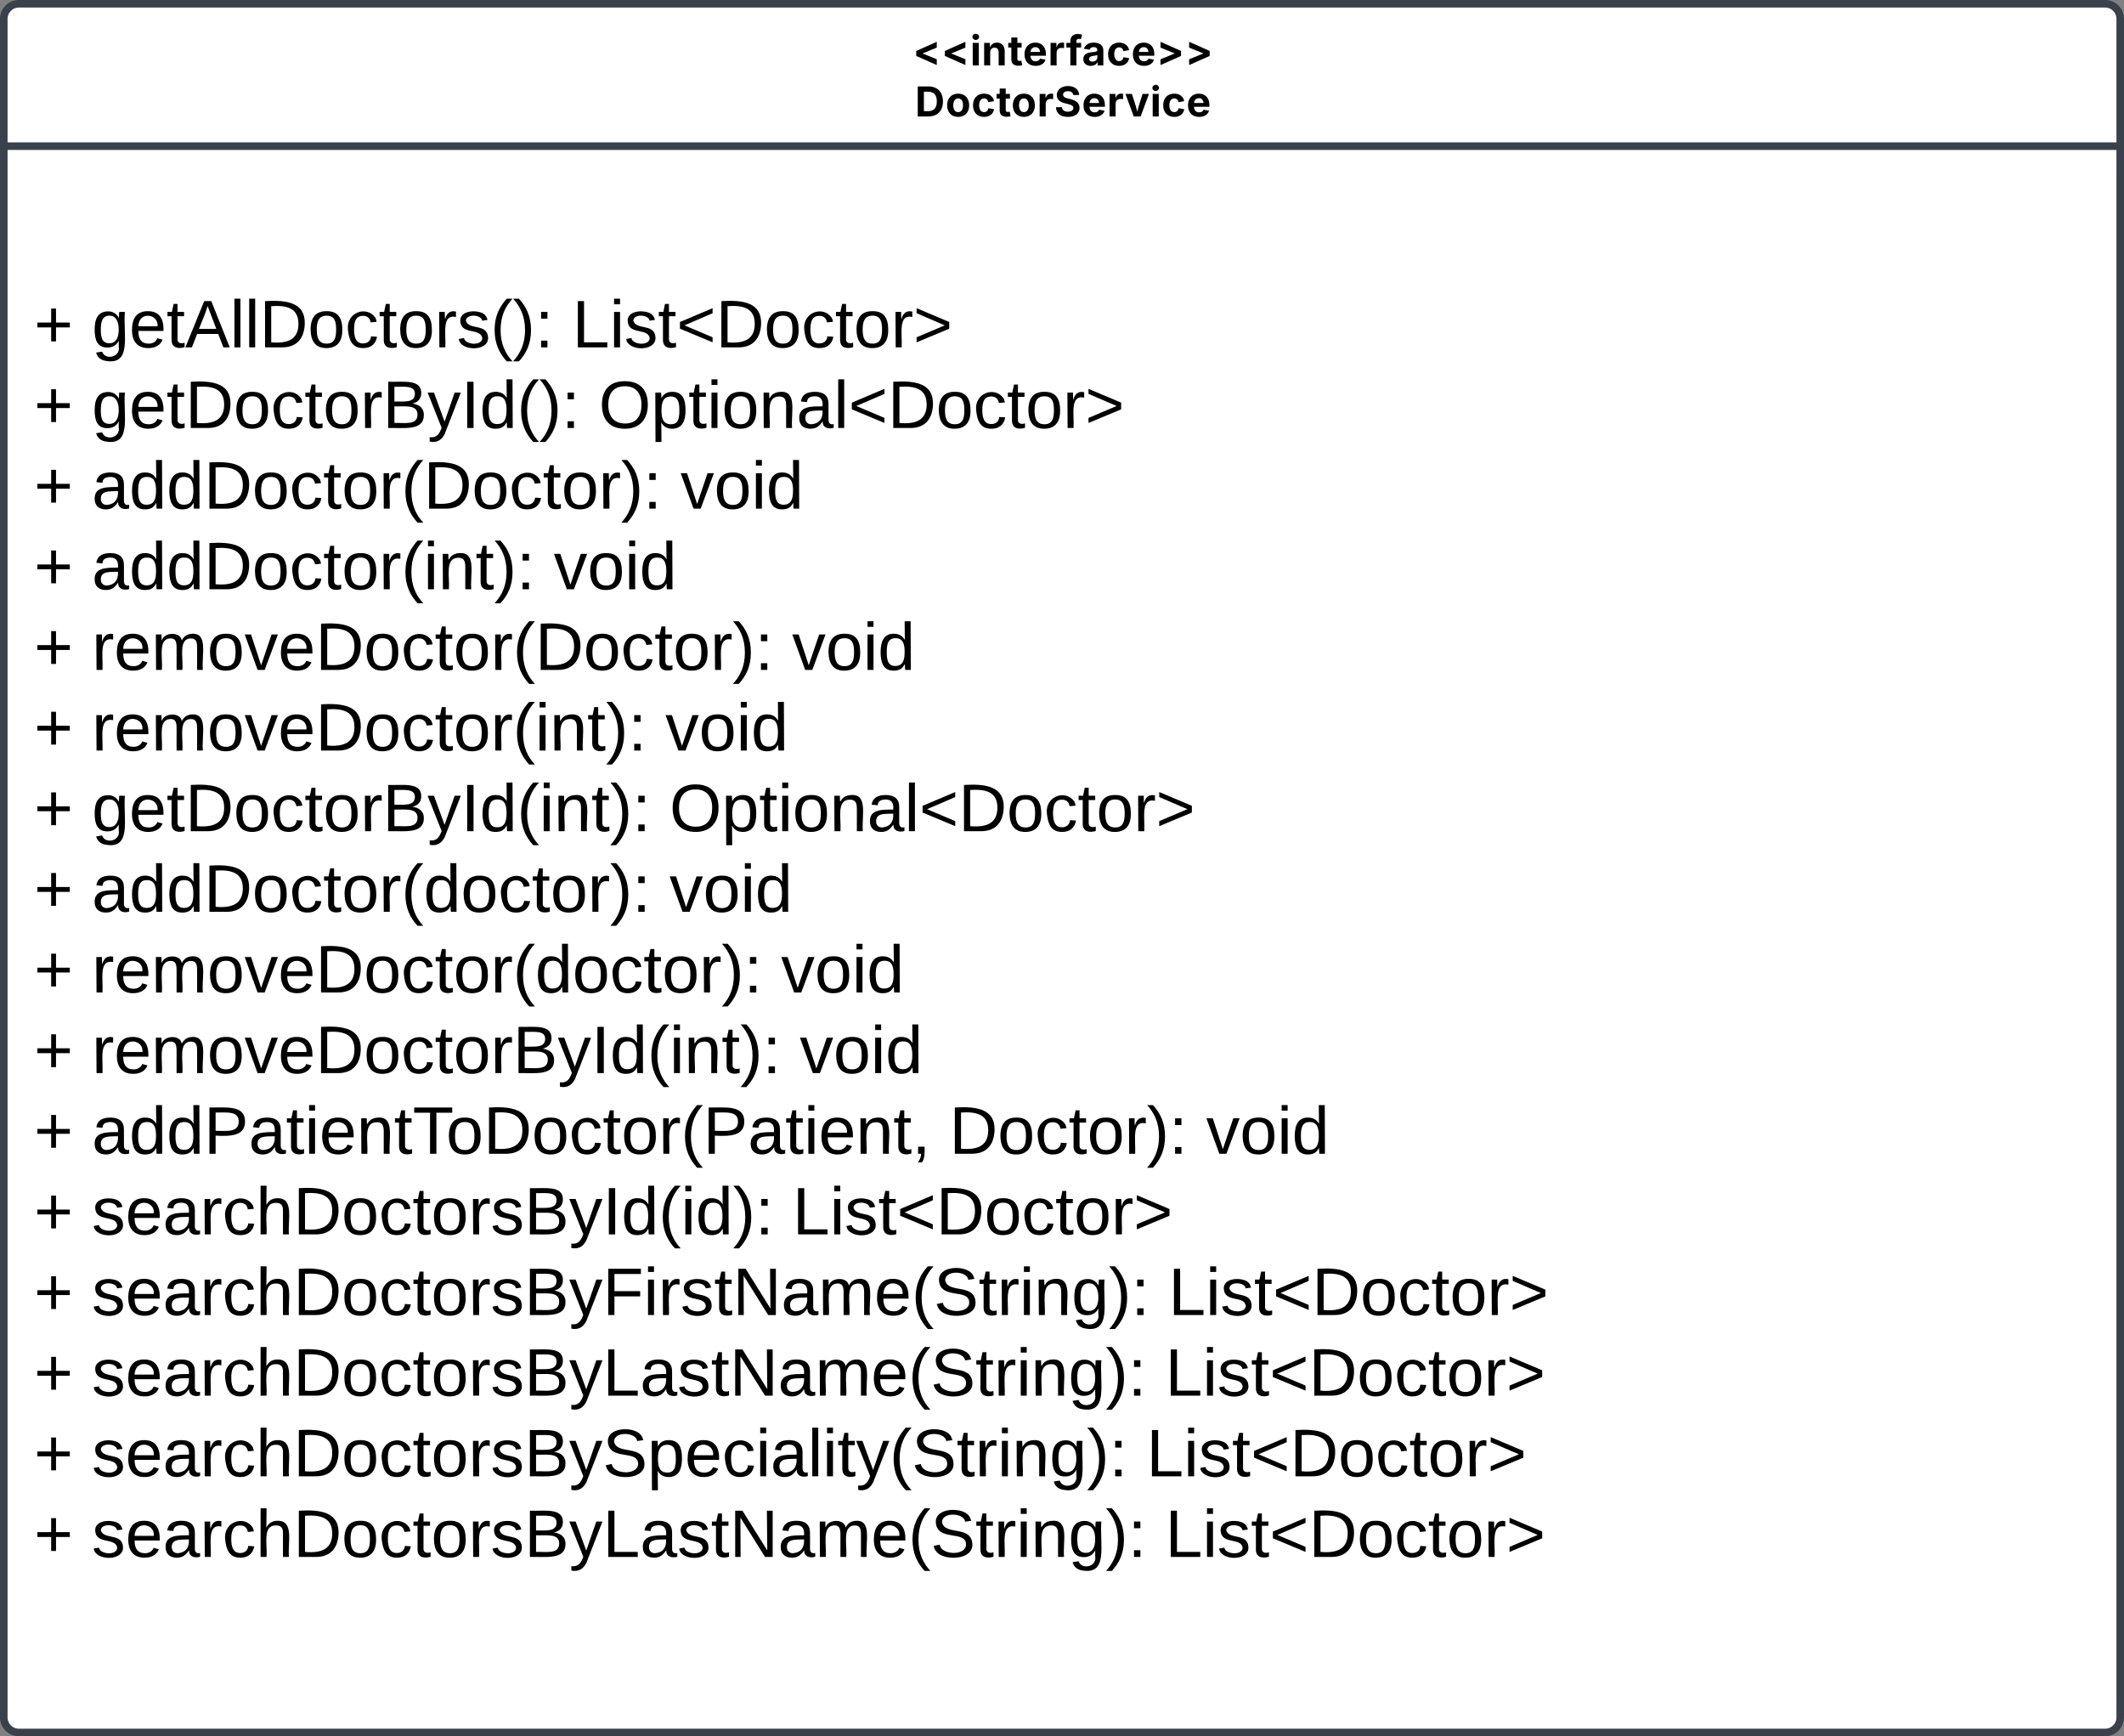 <svg xmlns="http://www.w3.org/2000/svg" xmlns:xlink="http://www.w3.org/1999/xlink" xmlns:lucid="lucid" width="843" height="689"><rect width="100%" height="100%" fill="#808080" stroke="none"/><g transform="translate(-5678.5 1041.5)" lucid:page-tab-id="0_0"><path d="M5680-1034a6 6 0 0 1 6-6h828a6 6 0 0 1 6 6v674a6 6 0 0 1-6 6h-828a6 6 0 0 1-6-6z" stroke="#3a414a" stroke-width="3" fill="#fff"/><path d="M5680-983.5h840" stroke="#3a414a" stroke-width="3" fill="none"/><use xlink:href="#a" transform="matrix(1,0,0,1,5688,-1032) translate(352.819 16.462)"/><use xlink:href="#b" transform="matrix(1,0,0,1,5688,-1032) translate(353.669 36.717)"/><use xlink:href="#c" transform="matrix(1,0,0,1,5692,-975.491) translate(0 71.833)"/><use xlink:href="#d" transform="matrix(1,0,0,1,5692,-975.491) translate(22.963 71.833)"/><use xlink:href="#e" transform="matrix(1,0,0,1,5692,-975.491) translate(213.63 71.833)"/><use xlink:href="#c" transform="matrix(1,0,0,1,5692,-975.491) translate(0 103.833)"/><use xlink:href="#f" transform="matrix(1,0,0,1,5692,-975.491) translate(22.963 103.833)"/><use xlink:href="#g" transform="matrix(1,0,0,1,5692,-975.491) translate(224.148 103.833)"/><use xlink:href="#c" transform="matrix(1,0,0,1,5692,-975.491) translate(0 135.833)"/><use xlink:href="#h" transform="matrix(1,0,0,1,5692,-975.491) translate(22.963 135.833)"/><use xlink:href="#i" transform="matrix(1,0,0,1,5692,-975.491) translate(256.593 135.833)"/><use xlink:href="#c" transform="matrix(1,0,0,1,5692,-975.491) translate(0 167.833)"/><use xlink:href="#j" transform="matrix(1,0,0,1,5692,-975.491) translate(22.963 167.833)"/><use xlink:href="#i" transform="matrix(1,0,0,1,5692,-975.491) translate(206.296 167.833)"/><use xlink:href="#c" transform="matrix(1,0,0,1,5692,-975.491) translate(0 199.833)"/><use xlink:href="#k" transform="matrix(1,0,0,1,5692,-975.491) translate(22.963 199.833)"/><use xlink:href="#i" transform="matrix(1,0,0,1,5692,-975.491) translate(300.889 199.833)"/><use xlink:href="#c" transform="matrix(1,0,0,1,5692,-975.491) translate(0 231.833)"/><use xlink:href="#l" transform="matrix(1,0,0,1,5692,-975.491) translate(22.963 231.833)"/><use xlink:href="#i" transform="matrix(1,0,0,1,5692,-975.491) translate(250.593 231.833)"/><use xlink:href="#c" transform="matrix(1,0,0,1,5692,-975.491) translate(0 263.833)"/><use xlink:href="#m" transform="matrix(1,0,0,1,5692,-975.491) translate(22.963 263.833)"/><use xlink:href="#g" transform="matrix(1,0,0,1,5692,-975.491) translate(252.222 263.833)"/><use xlink:href="#c" transform="matrix(1,0,0,1,5692,-975.491) translate(0 295.833)"/><use xlink:href="#n" transform="matrix(1,0,0,1,5692,-975.491) translate(22.963 295.833)"/><use xlink:href="#i" transform="matrix(1,0,0,1,5692,-975.491) translate(252.222 295.833)"/><use xlink:href="#c" transform="matrix(1,0,0,1,5692,-975.491) translate(0 327.833)"/><use xlink:href="#o" transform="matrix(1,0,0,1,5692,-975.491) translate(22.963 327.833)"/><use xlink:href="#i" transform="matrix(1,0,0,1,5692,-975.491) translate(296.519 327.833)"/><use xlink:href="#c" transform="matrix(1,0,0,1,5692,-975.491) translate(0 359.833)"/><use xlink:href="#p" transform="matrix(1,0,0,1,5692,-975.491) translate(22.963 359.833)"/><use xlink:href="#i" transform="matrix(1,0,0,1,5692,-975.491) translate(303.926 359.833)"/><use xlink:href="#c" transform="matrix(1,0,0,1,5692,-975.491) translate(0 391.833)"/><use xlink:href="#q" transform="matrix(1,0,0,1,5692,-975.491) translate(22.963 391.833)"/><use xlink:href="#r" transform="matrix(1,0,0,1,5692,-975.491) translate(363.259 391.833)"/><use xlink:href="#i" transform="matrix(1,0,0,1,5692,-975.491) translate(465.259 391.833)"/><use xlink:href="#c" transform="matrix(1,0,0,1,5692,-975.491) translate(0 423.833)"/><use xlink:href="#s" transform="matrix(1,0,0,1,5692,-975.491) translate(22.963 423.833)"/><use xlink:href="#e" transform="matrix(1,0,0,1,5692,-975.491) translate(301.037 423.833)"/><use xlink:href="#c" transform="matrix(1,0,0,1,5692,-975.491) translate(0 455.833)"/><use xlink:href="#t" transform="matrix(1,0,0,1,5692,-975.491) translate(22.963 455.833)"/><use xlink:href="#e" transform="matrix(1,0,0,1,5692,-975.491) translate(450.222 455.833)"/><use xlink:href="#c" transform="matrix(1,0,0,1,5692,-975.491) translate(0 487.833)"/><use xlink:href="#u" transform="matrix(1,0,0,1,5692,-975.491) translate(22.963 487.833)"/><use xlink:href="#e" transform="matrix(1,0,0,1,5692,-975.491) translate(448.963 487.833)"/><use xlink:href="#c" transform="matrix(1,0,0,1,5692,-975.491) translate(0 519.833)"/><use xlink:href="#v" transform="matrix(1,0,0,1,5692,-975.491) translate(22.963 519.833)"/><use xlink:href="#e" transform="matrix(1,0,0,1,5692,-975.491) translate(441.481 519.833)"/><use xlink:href="#c" transform="matrix(1,0,0,1,5692,-975.491) translate(0 551.833)"/><use xlink:href="#u" transform="matrix(1,0,0,1,5692,-975.491) translate(22.963 551.833)"/><use xlink:href="#w" transform="matrix(1,0,0,1,5692,-975.491) translate(448.963 551.833)"/><defs><path d="M166-471v-247l1019-454v289L492-601v13l693 282v287" id="x"/><path d="M128 0v-1118h300V0H128zm150-1264c-91 0-165-68-165-154 0-85 74-154 165-154 90 0 165 69 165 154 0 86-75 154-165 154" id="y"/><path d="M428-647V0H128v-1118h283l4 231c63-156 176-245 348-245 232 0 384 159 384 421V0H847v-659c0-139-76-222-202-222-128 0-217 86-217 234" id="z"/><path d="M683-1118v229H474v562c0 71 29 104 102 104 23 0 73-7 95-13l43 225C647 9 580 16 520 16 296 16 174-96 174-301v-588H20v-229h154v-266h300v266h209" id="A"/><path d="M633 22C291 22 81-200 81-553c0-345 210-579 537-579 292 0 525 185 525 567v84H378c7 183 109 277 260 277 105 0 184-46 216-132l272 51C1071-99 893 22 633 22zM380-669h474c-15-146-94-237-233-237-143 0-229 99-241 237" id="B"/><path d="M128 0v-1118h290v195h12c54-169 184-238 367-200v268c-27-8-86-15-130-15-138 0-239 95-239 234V0H128" id="C"/><path d="M750-1118v229H516V0H217v-889H20v-229h197v-86c0-238 156-356 363-356 94 0 178 20 215 31l-54 226c-25-7-61-15-100-15-123-3-131 84-125 200h234" id="D"/><path d="M440 22C227 22 68-92 68-313c0-250 202-322 422-343 195-21 271-24 271-105 0-95-63-149-175-149-116 0-187 57-211 129l-275-46c57-194 237-305 487-305 240 0 474 108 474 379V0H777v-155h-10C713-51 605 22 440 22zm85-211c140 0 238-93 238-211v-121c-37 26-156 42-222 51-111 16-185 59-185 149 0 87 70 132 169 132" id="E"/><path d="M628 22C291 22 81-210 81-554c0-346 210-578 547-578 265 0 455 142 497 372l-279 52c-25-116-99-188-215-188-160 0-244 139-244 341 0 200 84 341 244 341 116 0 193-74 217-195l279 51C1085-123 896 22 628 22" id="F"/><path d="M1224-471L205-19v-287l694-281v-14L205-883v-289l1019 454v247" id="G"/><g id="a"><use transform="matrix(0.008,0,0,0.008,0,0)" xlink:href="#x"/><use transform="matrix(0.008,0,0,0.008,11.362,0)" xlink:href="#x"/><use transform="matrix(0.008,0,0,0.008,22.723,0)" xlink:href="#y"/><use transform="matrix(0.008,0,0,0.008,27.26,0)" xlink:href="#z"/><use transform="matrix(0.008,0,0,0.008,37.681,0)" xlink:href="#A"/><use transform="matrix(0.008,0,0,0.008,43.648,0)" xlink:href="#B"/><use transform="matrix(0.008,0,0,0.008,53.62,0)" xlink:href="#C"/><use transform="matrix(0.008,0,0,0.008,60.764,0)" xlink:href="#D"/><use transform="matrix(0.008,0,0,0.008,67.099,0)" xlink:href="#E"/><use transform="matrix(0.008,0,0,0.008,76.818,0)" xlink:href="#F"/><use transform="matrix(0.008,0,0,0.008,86.667,0)" xlink:href="#B"/><use transform="matrix(0.008,0,0,0.008,96.639,0)" xlink:href="#G"/><use transform="matrix(0.008,0,0,0.008,108.001,0)" xlink:href="#G"/></g><path d="M659 0H135v-1490h529c448 0 721 280 721 744 0 466-273 746-726 746zM440-263h204c287 0 437-148 437-483 0-333-150-481-435-481H440v964" id="H"/><path d="M628 22C291 22 81-210 81-554c0-346 210-578 547-578 336 0 547 232 547 578 0 344-211 576-547 576zm0-236c160 0 242-146 242-341 0-197-82-341-242-341S387-753 387-555c0 195 81 341 241 341" id="I"/><path d="M681 22C323 22 94-145 85-462h297c10 151 131 226 296 226 163 0 271-77 271-190 0-102-95-149-257-189l-164-41c-252-61-403-188-403-405 0-269 236-449 560-449 330 0 546 183 551 445H941c-11-119-106-188-259-188-156 0-244 72-244 172-3 156 226 185 373 221 250 61 445 186 445 436 0 271-213 446-575 446" id="J"/><path d="M443 0L31-1118h319c90 293 199 572 268 885 66-313 175-593 264-885h315L784 0H443" id="K"/><g id="b"><use transform="matrix(0.008,0,0,0.008,0,0)" xlink:href="#H"/><use transform="matrix(0.008,0,0,0.008,12.089,0)" xlink:href="#I"/><use transform="matrix(0.008,0,0,0.008,22.355,0)" xlink:href="#F"/><use transform="matrix(0.008,0,0,0.008,32.205,0)" xlink:href="#A"/><use transform="matrix(0.008,0,0,0.008,38.172,0)" xlink:href="#I"/><use transform="matrix(0.008,0,0,0.008,48.438,0)" xlink:href="#C"/><use transform="matrix(0.008,0,0,0.008,55.255,0)" xlink:href="#J"/><use transform="matrix(0.008,0,0,0.008,66.216,0)" xlink:href="#B"/><use transform="matrix(0.008,0,0,0.008,76.188,0)" xlink:href="#C"/><use transform="matrix(0.008,0,0,0.008,83.267,0)" xlink:href="#K"/><use transform="matrix(0.008,0,0,0.008,93.304,0)" xlink:href="#y"/><use transform="matrix(0.008,0,0,0.008,97.841,0)" xlink:href="#F"/><use transform="matrix(0.008,0,0,0.008,107.69,0)" xlink:href="#B"/></g><path d="M118-107v75H92v-75H18v-26h74v-75h26v75h74v26h-74" id="L"/><use transform="matrix(0.074,0,0,0.074,0,0)" xlink:href="#L" id="c"/><path d="M177-190C167-65 218 103 67 71c-23-6-38-20-44-43l32-5c15 47 100 32 89-28v-30C133-14 115 1 83 1 29 1 15-40 15-95c0-56 16-97 71-98 29-1 48 16 59 35 1-10 0-23 2-32h30zM94-22c36 0 50-32 50-73 0-42-14-75-50-75-39 0-46 34-46 75s6 73 46 73" id="M"/><path d="M100-194c63 0 86 42 84 106H49c0 40 14 67 53 68 26 1 43-12 49-29l28 8c-11 28-37 45-77 45C44 4 14-33 15-96c1-61 26-98 85-98zm52 81c6-60-76-77-97-28-3 7-6 17-6 28h103" id="N"/><path d="M59-47c-2 24 18 29 38 22v24C64 9 27 4 27-40v-127H5v-23h24l9-43h21v43h35v23H59v120" id="O"/><path d="M205 0l-28-72H64L36 0H1l101-248h38L239 0h-34zm-38-99l-47-123c-12 45-31 82-46 123h93" id="P"/><path d="M24 0v-261h32V0H24" id="Q"/><path d="M30-248c118-7 216 8 213 122C240-48 200 0 122 0H30v-248zM63-27c89 8 146-16 146-99s-60-101-146-95v194" id="R"/><path d="M100-194c62-1 85 37 85 99 1 63-27 99-86 99S16-35 15-95c0-66 28-99 85-99zM99-20c44 1 53-31 53-75 0-43-8-75-51-75s-53 32-53 75 10 74 51 75" id="S"/><path d="M96-169c-40 0-48 33-48 73s9 75 48 75c24 0 41-14 43-38l32 2c-6 37-31 61-74 61-59 0-76-41-82-99-10-93 101-131 147-64 4 7 5 14 7 22l-32 3c-4-21-16-35-41-35" id="T"/><path d="M114-163C36-179 61-72 57 0H25l-1-190h30c1 12-1 29 2 39 6-27 23-49 58-41v29" id="U"/><path d="M135-143c-3-34-86-38-87 0 15 53 115 12 119 90S17 21 10-45l28-5c4 36 97 45 98 0-10-56-113-15-118-90-4-57 82-63 122-42 12 7 21 19 24 35" id="V"/><path d="M87 75C49 33 22-17 22-94c0-76 28-126 65-167h31c-38 41-64 92-64 168S80 34 118 75H87" id="W"/><path d="M33-261c38 41 65 92 65 168S71 34 33 75H2C39 34 66-17 66-93S39-220 2-261h31" id="X"/><path d="M33-154v-36h34v36H33zM33 0v-36h34V0H33" id="Y"/><g id="d"><use transform="matrix(0.074,0,0,0.074,0,0)" xlink:href="#M"/><use transform="matrix(0.074,0,0,0.074,14.815,0)" xlink:href="#N"/><use transform="matrix(0.074,0,0,0.074,29.63,0)" xlink:href="#O"/><use transform="matrix(0.074,0,0,0.074,37.037,0)" xlink:href="#P"/><use transform="matrix(0.074,0,0,0.074,54.815,0)" xlink:href="#Q"/><use transform="matrix(0.074,0,0,0.074,60.667,0)" xlink:href="#Q"/><use transform="matrix(0.074,0,0,0.074,66.519,0)" xlink:href="#R"/><use transform="matrix(0.074,0,0,0.074,85.704,0)" xlink:href="#S"/><use transform="matrix(0.074,0,0,0.074,100.519,0)" xlink:href="#T"/><use transform="matrix(0.074,0,0,0.074,113.852,0)" xlink:href="#O"/><use transform="matrix(0.074,0,0,0.074,121.259,0)" xlink:href="#S"/><use transform="matrix(0.074,0,0,0.074,136.074,0)" xlink:href="#U"/><use transform="matrix(0.074,0,0,0.074,144.889,0)" xlink:href="#V"/><use transform="matrix(0.074,0,0,0.074,158.222,0)" xlink:href="#W"/><use transform="matrix(0.074,0,0,0.074,167.037,0)" xlink:href="#X"/><use transform="matrix(0.074,0,0,0.074,175.852,0)" xlink:href="#Y"/></g><path d="M30 0v-248h33v221h125V0H30" id="Z"/><path d="M24-231v-30h32v30H24zM24 0v-190h32V0H24" id="aa"/><path d="M18-100v-36l175-74v27L42-118l151 64v27" id="ab"/><path d="M18-27v-27l151-64-151-65v-27l175 74v36" id="ac"/><g id="e"><use transform="matrix(0.074,0,0,0.074,0,0)" xlink:href="#Z"/><use transform="matrix(0.074,0,0,0.074,14.815,0)" xlink:href="#aa"/><use transform="matrix(0.074,0,0,0.074,20.667,0)" xlink:href="#V"/><use transform="matrix(0.074,0,0,0.074,34,0)" xlink:href="#O"/><use transform="matrix(0.074,0,0,0.074,41.407,0)" xlink:href="#ab"/><use transform="matrix(0.074,0,0,0.074,56.963,0)" xlink:href="#R"/><use transform="matrix(0.074,0,0,0.074,76.148,0)" xlink:href="#S"/><use transform="matrix(0.074,0,0,0.074,90.963,0)" xlink:href="#T"/><use transform="matrix(0.074,0,0,0.074,104.296,0)" xlink:href="#O"/><use transform="matrix(0.074,0,0,0.074,111.704,0)" xlink:href="#S"/><use transform="matrix(0.074,0,0,0.074,126.519,0)" xlink:href="#U"/><use transform="matrix(0.074,0,0,0.074,135.333,0)" xlink:href="#ac"/></g><path d="M160-131c35 5 61 23 61 61C221 17 115-2 30 0v-248c76 3 177-17 177 60 0 33-19 50-47 57zm-97-11c50-1 110 9 110-42 0-47-63-36-110-37v79zm0 115c55-2 124 14 124-45 0-56-70-42-124-44v89" id="ad"/><path d="M179-190L93 31C79 59 56 82 12 73V49c39 6 53-20 64-50L1-190h34L92-34l54-156h33" id="ae"/><path d="M33 0v-248h34V0H33" id="af"/><path d="M85-194c31 0 48 13 60 33l-1-100h32l1 261h-30c-2-10 0-23-3-31C134-8 116 4 85 4 32 4 16-35 15-94c0-66 23-100 70-100zm9 24c-40 0-46 34-46 75 0 40 6 74 45 74 42 0 51-32 51-76 0-42-9-74-50-73" id="ag"/><g id="f"><use transform="matrix(0.074,0,0,0.074,0,0)" xlink:href="#M"/><use transform="matrix(0.074,0,0,0.074,14.815,0)" xlink:href="#N"/><use transform="matrix(0.074,0,0,0.074,29.63,0)" xlink:href="#O"/><use transform="matrix(0.074,0,0,0.074,37.037,0)" xlink:href="#R"/><use transform="matrix(0.074,0,0,0.074,56.222,0)" xlink:href="#S"/><use transform="matrix(0.074,0,0,0.074,71.037,0)" xlink:href="#T"/><use transform="matrix(0.074,0,0,0.074,84.37,0)" xlink:href="#O"/><use transform="matrix(0.074,0,0,0.074,91.778,0)" xlink:href="#S"/><use transform="matrix(0.074,0,0,0.074,106.593,0)" xlink:href="#U"/><use transform="matrix(0.074,0,0,0.074,115.407,0)" xlink:href="#ad"/><use transform="matrix(0.074,0,0,0.074,133.185,0)" xlink:href="#ae"/><use transform="matrix(0.074,0,0,0.074,146.519,0)" xlink:href="#af"/><use transform="matrix(0.074,0,0,0.074,153.926,0)" xlink:href="#ag"/><use transform="matrix(0.074,0,0,0.074,168.741,0)" xlink:href="#W"/><use transform="matrix(0.074,0,0,0.074,177.556,0)" xlink:href="#X"/><use transform="matrix(0.074,0,0,0.074,186.37,0)" xlink:href="#Y"/></g><path d="M140-251c81 0 123 46 123 126C263-46 219 4 140 4 59 4 17-45 17-125s42-126 123-126zm0 227c63 0 89-41 89-101s-29-99-89-99c-61 0-89 39-89 99S79-25 140-24" id="ah"/><path d="M115-194c55 1 70 41 70 98S169 2 115 4C84 4 66-9 55-30l1 105H24l-1-265h31l2 30c10-21 28-34 59-34zm-8 174c40 0 45-34 45-75s-6-73-45-74c-42 0-51 32-51 76 0 43 10 73 51 73" id="ai"/><path d="M117-194c89-4 53 116 60 194h-32v-121c0-31-8-49-39-48C34-167 62-67 57 0H25l-1-190h30c1 10-1 24 2 32 11-22 29-35 61-36" id="aj"/><path d="M141-36C126-15 110 5 73 4 37 3 15-17 15-53c-1-64 63-63 125-63 3-35-9-54-41-54-24 1-41 7-42 31l-33-3c5-37 33-52 76-52 45 0 72 20 72 64v82c-1 20 7 32 28 27v20c-31 9-61-2-59-35zM48-53c0 20 12 33 32 33 41-3 63-29 60-74-43 2-92-5-92 41" id="ak"/><g id="g"><use transform="matrix(0.074,0,0,0.074,0,0)" xlink:href="#ah"/><use transform="matrix(0.074,0,0,0.074,20.741,0)" xlink:href="#ai"/><use transform="matrix(0.074,0,0,0.074,35.556,0)" xlink:href="#O"/><use transform="matrix(0.074,0,0,0.074,42.963,0)" xlink:href="#aa"/><use transform="matrix(0.074,0,0,0.074,48.815,0)" xlink:href="#S"/><use transform="matrix(0.074,0,0,0.074,63.63,0)" xlink:href="#aj"/><use transform="matrix(0.074,0,0,0.074,78.444,0)" xlink:href="#ak"/><use transform="matrix(0.074,0,0,0.074,93.259,0)" xlink:href="#Q"/><use transform="matrix(0.074,0,0,0.074,99.111,0)" xlink:href="#ab"/><use transform="matrix(0.074,0,0,0.074,114.667,0)" xlink:href="#R"/><use transform="matrix(0.074,0,0,0.074,133.852,0)" xlink:href="#S"/><use transform="matrix(0.074,0,0,0.074,148.667,0)" xlink:href="#T"/><use transform="matrix(0.074,0,0,0.074,162,0)" xlink:href="#O"/><use transform="matrix(0.074,0,0,0.074,169.407,0)" xlink:href="#S"/><use transform="matrix(0.074,0,0,0.074,184.222,0)" xlink:href="#U"/><use transform="matrix(0.074,0,0,0.074,193.037,0)" xlink:href="#ac"/></g><g id="h"><use transform="matrix(0.074,0,0,0.074,0,0)" xlink:href="#ak"/><use transform="matrix(0.074,0,0,0.074,14.815,0)" xlink:href="#ag"/><use transform="matrix(0.074,0,0,0.074,29.63,0)" xlink:href="#ag"/><use transform="matrix(0.074,0,0,0.074,44.444,0)" xlink:href="#R"/><use transform="matrix(0.074,0,0,0.074,63.63,0)" xlink:href="#S"/><use transform="matrix(0.074,0,0,0.074,78.444,0)" xlink:href="#T"/><use transform="matrix(0.074,0,0,0.074,91.778,0)" xlink:href="#O"/><use transform="matrix(0.074,0,0,0.074,99.185,0)" xlink:href="#S"/><use transform="matrix(0.074,0,0,0.074,114,0)" xlink:href="#U"/><use transform="matrix(0.074,0,0,0.074,122.815,0)" xlink:href="#W"/><use transform="matrix(0.074,0,0,0.074,131.63,0)" xlink:href="#R"/><use transform="matrix(0.074,0,0,0.074,150.815,0)" xlink:href="#S"/><use transform="matrix(0.074,0,0,0.074,165.63,0)" xlink:href="#T"/><use transform="matrix(0.074,0,0,0.074,178.963,0)" xlink:href="#O"/><use transform="matrix(0.074,0,0,0.074,186.37,0)" xlink:href="#S"/><use transform="matrix(0.074,0,0,0.074,201.185,0)" xlink:href="#U"/><use transform="matrix(0.074,0,0,0.074,210,0)" xlink:href="#X"/><use transform="matrix(0.074,0,0,0.074,218.815,0)" xlink:href="#Y"/></g><path d="M108 0H70L1-190h34L89-25l56-165h34" id="al"/><g id="i"><use transform="matrix(0.074,0,0,0.074,0,0)" xlink:href="#al"/><use transform="matrix(0.074,0,0,0.074,13.333,0)" xlink:href="#S"/><use transform="matrix(0.074,0,0,0.074,28.148,0)" xlink:href="#aa"/><use transform="matrix(0.074,0,0,0.074,34,0)" xlink:href="#ag"/></g><g id="j"><use transform="matrix(0.074,0,0,0.074,0,0)" xlink:href="#ak"/><use transform="matrix(0.074,0,0,0.074,14.815,0)" xlink:href="#ag"/><use transform="matrix(0.074,0,0,0.074,29.63,0)" xlink:href="#ag"/><use transform="matrix(0.074,0,0,0.074,44.444,0)" xlink:href="#R"/><use transform="matrix(0.074,0,0,0.074,63.63,0)" xlink:href="#S"/><use transform="matrix(0.074,0,0,0.074,78.444,0)" xlink:href="#T"/><use transform="matrix(0.074,0,0,0.074,91.778,0)" xlink:href="#O"/><use transform="matrix(0.074,0,0,0.074,99.185,0)" xlink:href="#S"/><use transform="matrix(0.074,0,0,0.074,114,0)" xlink:href="#U"/><use transform="matrix(0.074,0,0,0.074,122.815,0)" xlink:href="#W"/><use transform="matrix(0.074,0,0,0.074,131.63,0)" xlink:href="#aa"/><use transform="matrix(0.074,0,0,0.074,137.481,0)" xlink:href="#aj"/><use transform="matrix(0.074,0,0,0.074,152.296,0)" xlink:href="#O"/><use transform="matrix(0.074,0,0,0.074,159.704,0)" xlink:href="#X"/><use transform="matrix(0.074,0,0,0.074,168.519,0)" xlink:href="#Y"/></g><path d="M210-169c-67 3-38 105-44 169h-31v-121c0-29-5-50-35-48C34-165 62-65 56 0H25l-1-190h30c1 10-1 24 2 32 10-44 99-50 107 0 11-21 27-35 58-36 85-2 47 119 55 194h-31v-121c0-29-5-49-35-48" id="am"/><g id="k"><use transform="matrix(0.074,0,0,0.074,0,0)" xlink:href="#U"/><use transform="matrix(0.074,0,0,0.074,8.815,0)" xlink:href="#N"/><use transform="matrix(0.074,0,0,0.074,23.63,0)" xlink:href="#am"/><use transform="matrix(0.074,0,0,0.074,45.778,0)" xlink:href="#S"/><use transform="matrix(0.074,0,0,0.074,60.593,0)" xlink:href="#al"/><use transform="matrix(0.074,0,0,0.074,73.926,0)" xlink:href="#N"/><use transform="matrix(0.074,0,0,0.074,88.741,0)" xlink:href="#R"/><use transform="matrix(0.074,0,0,0.074,107.926,0)" xlink:href="#S"/><use transform="matrix(0.074,0,0,0.074,122.741,0)" xlink:href="#T"/><use transform="matrix(0.074,0,0,0.074,136.074,0)" xlink:href="#O"/><use transform="matrix(0.074,0,0,0.074,143.481,0)" xlink:href="#S"/><use transform="matrix(0.074,0,0,0.074,158.296,0)" xlink:href="#U"/><use transform="matrix(0.074,0,0,0.074,167.111,0)" xlink:href="#W"/><use transform="matrix(0.074,0,0,0.074,175.926,0)" xlink:href="#R"/><use transform="matrix(0.074,0,0,0.074,195.111,0)" xlink:href="#S"/><use transform="matrix(0.074,0,0,0.074,209.926,0)" xlink:href="#T"/><use transform="matrix(0.074,0,0,0.074,223.259,0)" xlink:href="#O"/><use transform="matrix(0.074,0,0,0.074,230.667,0)" xlink:href="#S"/><use transform="matrix(0.074,0,0,0.074,245.481,0)" xlink:href="#U"/><use transform="matrix(0.074,0,0,0.074,254.296,0)" xlink:href="#X"/><use transform="matrix(0.074,0,0,0.074,263.111,0)" xlink:href="#Y"/></g><g id="l"><use transform="matrix(0.074,0,0,0.074,0,0)" xlink:href="#U"/><use transform="matrix(0.074,0,0,0.074,8.815,0)" xlink:href="#N"/><use transform="matrix(0.074,0,0,0.074,23.63,0)" xlink:href="#am"/><use transform="matrix(0.074,0,0,0.074,45.778,0)" xlink:href="#S"/><use transform="matrix(0.074,0,0,0.074,60.593,0)" xlink:href="#al"/><use transform="matrix(0.074,0,0,0.074,73.926,0)" xlink:href="#N"/><use transform="matrix(0.074,0,0,0.074,88.741,0)" xlink:href="#R"/><use transform="matrix(0.074,0,0,0.074,107.926,0)" xlink:href="#S"/><use transform="matrix(0.074,0,0,0.074,122.741,0)" xlink:href="#T"/><use transform="matrix(0.074,0,0,0.074,136.074,0)" xlink:href="#O"/><use transform="matrix(0.074,0,0,0.074,143.481,0)" xlink:href="#S"/><use transform="matrix(0.074,0,0,0.074,158.296,0)" xlink:href="#U"/><use transform="matrix(0.074,0,0,0.074,167.111,0)" xlink:href="#W"/><use transform="matrix(0.074,0,0,0.074,175.926,0)" xlink:href="#aa"/><use transform="matrix(0.074,0,0,0.074,181.778,0)" xlink:href="#aj"/><use transform="matrix(0.074,0,0,0.074,196.593,0)" xlink:href="#O"/><use transform="matrix(0.074,0,0,0.074,204,0)" xlink:href="#X"/><use transform="matrix(0.074,0,0,0.074,212.815,0)" xlink:href="#Y"/></g><g id="m"><use transform="matrix(0.074,0,0,0.074,0,0)" xlink:href="#M"/><use transform="matrix(0.074,0,0,0.074,14.815,0)" xlink:href="#N"/><use transform="matrix(0.074,0,0,0.074,29.63,0)" xlink:href="#O"/><use transform="matrix(0.074,0,0,0.074,37.037,0)" xlink:href="#R"/><use transform="matrix(0.074,0,0,0.074,56.222,0)" xlink:href="#S"/><use transform="matrix(0.074,0,0,0.074,71.037,0)" xlink:href="#T"/><use transform="matrix(0.074,0,0,0.074,84.37,0)" xlink:href="#O"/><use transform="matrix(0.074,0,0,0.074,91.778,0)" xlink:href="#S"/><use transform="matrix(0.074,0,0,0.074,106.593,0)" xlink:href="#U"/><use transform="matrix(0.074,0,0,0.074,115.407,0)" xlink:href="#ad"/><use transform="matrix(0.074,0,0,0.074,133.185,0)" xlink:href="#ae"/><use transform="matrix(0.074,0,0,0.074,146.519,0)" xlink:href="#af"/><use transform="matrix(0.074,0,0,0.074,153.926,0)" xlink:href="#ag"/><use transform="matrix(0.074,0,0,0.074,168.741,0)" xlink:href="#W"/><use transform="matrix(0.074,0,0,0.074,177.556,0)" xlink:href="#aa"/><use transform="matrix(0.074,0,0,0.074,183.407,0)" xlink:href="#aj"/><use transform="matrix(0.074,0,0,0.074,198.222,0)" xlink:href="#O"/><use transform="matrix(0.074,0,0,0.074,205.63,0)" xlink:href="#X"/><use transform="matrix(0.074,0,0,0.074,214.444,0)" xlink:href="#Y"/></g><g id="n"><use transform="matrix(0.074,0,0,0.074,0,0)" xlink:href="#ak"/><use transform="matrix(0.074,0,0,0.074,14.815,0)" xlink:href="#ag"/><use transform="matrix(0.074,0,0,0.074,29.63,0)" xlink:href="#ag"/><use transform="matrix(0.074,0,0,0.074,44.444,0)" xlink:href="#R"/><use transform="matrix(0.074,0,0,0.074,63.63,0)" xlink:href="#S"/><use transform="matrix(0.074,0,0,0.074,78.444,0)" xlink:href="#T"/><use transform="matrix(0.074,0,0,0.074,91.778,0)" xlink:href="#O"/><use transform="matrix(0.074,0,0,0.074,99.185,0)" xlink:href="#S"/><use transform="matrix(0.074,0,0,0.074,114,0)" xlink:href="#U"/><use transform="matrix(0.074,0,0,0.074,122.815,0)" xlink:href="#W"/><use transform="matrix(0.074,0,0,0.074,131.63,0)" xlink:href="#ag"/><use transform="matrix(0.074,0,0,0.074,146.444,0)" xlink:href="#S"/><use transform="matrix(0.074,0,0,0.074,161.259,0)" xlink:href="#T"/><use transform="matrix(0.074,0,0,0.074,174.593,0)" xlink:href="#O"/><use transform="matrix(0.074,0,0,0.074,182,0)" xlink:href="#S"/><use transform="matrix(0.074,0,0,0.074,196.815,0)" xlink:href="#U"/><use transform="matrix(0.074,0,0,0.074,205.63,0)" xlink:href="#X"/><use transform="matrix(0.074,0,0,0.074,214.444,0)" xlink:href="#Y"/></g><g id="o"><use transform="matrix(0.074,0,0,0.074,0,0)" xlink:href="#U"/><use transform="matrix(0.074,0,0,0.074,8.815,0)" xlink:href="#N"/><use transform="matrix(0.074,0,0,0.074,23.63,0)" xlink:href="#am"/><use transform="matrix(0.074,0,0,0.074,45.778,0)" xlink:href="#S"/><use transform="matrix(0.074,0,0,0.074,60.593,0)" xlink:href="#al"/><use transform="matrix(0.074,0,0,0.074,73.926,0)" xlink:href="#N"/><use transform="matrix(0.074,0,0,0.074,88.741,0)" xlink:href="#R"/><use transform="matrix(0.074,0,0,0.074,107.926,0)" xlink:href="#S"/><use transform="matrix(0.074,0,0,0.074,122.741,0)" xlink:href="#T"/><use transform="matrix(0.074,0,0,0.074,136.074,0)" xlink:href="#O"/><use transform="matrix(0.074,0,0,0.074,143.481,0)" xlink:href="#S"/><use transform="matrix(0.074,0,0,0.074,158.296,0)" xlink:href="#U"/><use transform="matrix(0.074,0,0,0.074,167.111,0)" xlink:href="#W"/><use transform="matrix(0.074,0,0,0.074,175.926,0)" xlink:href="#ag"/><use transform="matrix(0.074,0,0,0.074,190.741,0)" xlink:href="#S"/><use transform="matrix(0.074,0,0,0.074,205.556,0)" xlink:href="#T"/><use transform="matrix(0.074,0,0,0.074,218.889,0)" xlink:href="#O"/><use transform="matrix(0.074,0,0,0.074,226.296,0)" xlink:href="#S"/><use transform="matrix(0.074,0,0,0.074,241.111,0)" xlink:href="#U"/><use transform="matrix(0.074,0,0,0.074,249.926,0)" xlink:href="#X"/><use transform="matrix(0.074,0,0,0.074,258.741,0)" xlink:href="#Y"/></g><g id="p"><use transform="matrix(0.074,0,0,0.074,0,0)" xlink:href="#U"/><use transform="matrix(0.074,0,0,0.074,8.815,0)" xlink:href="#N"/><use transform="matrix(0.074,0,0,0.074,23.63,0)" xlink:href="#am"/><use transform="matrix(0.074,0,0,0.074,45.778,0)" xlink:href="#S"/><use transform="matrix(0.074,0,0,0.074,60.593,0)" xlink:href="#al"/><use transform="matrix(0.074,0,0,0.074,73.926,0)" xlink:href="#N"/><use transform="matrix(0.074,0,0,0.074,88.741,0)" xlink:href="#R"/><use transform="matrix(0.074,0,0,0.074,107.926,0)" xlink:href="#S"/><use transform="matrix(0.074,0,0,0.074,122.741,0)" xlink:href="#T"/><use transform="matrix(0.074,0,0,0.074,136.074,0)" xlink:href="#O"/><use transform="matrix(0.074,0,0,0.074,143.481,0)" xlink:href="#S"/><use transform="matrix(0.074,0,0,0.074,158.296,0)" xlink:href="#U"/><use transform="matrix(0.074,0,0,0.074,167.111,0)" xlink:href="#ad"/><use transform="matrix(0.074,0,0,0.074,184.889,0)" xlink:href="#ae"/><use transform="matrix(0.074,0,0,0.074,198.222,0)" xlink:href="#af"/><use transform="matrix(0.074,0,0,0.074,205.63,0)" xlink:href="#ag"/><use transform="matrix(0.074,0,0,0.074,220.444,0)" xlink:href="#W"/><use transform="matrix(0.074,0,0,0.074,229.259,0)" xlink:href="#aa"/><use transform="matrix(0.074,0,0,0.074,235.111,0)" xlink:href="#aj"/><use transform="matrix(0.074,0,0,0.074,249.926,0)" xlink:href="#O"/><use transform="matrix(0.074,0,0,0.074,257.333,0)" xlink:href="#X"/><use transform="matrix(0.074,0,0,0.074,266.148,0)" xlink:href="#Y"/></g><path d="M30-248c87 1 191-15 191 75 0 78-77 80-158 76V0H30v-248zm33 125c57 0 124 11 124-50 0-59-68-47-124-48v98" id="an"/><path d="M127-220V0H93v-220H8v-28h204v28h-85" id="ao"/><path d="M68-38c1 34 0 65-14 84H32c9-13 17-26 17-46H33v-38h35" id="ap"/><g id="q"><use transform="matrix(0.074,0,0,0.074,0,0)" xlink:href="#ak"/><use transform="matrix(0.074,0,0,0.074,14.815,0)" xlink:href="#ag"/><use transform="matrix(0.074,0,0,0.074,29.63,0)" xlink:href="#ag"/><use transform="matrix(0.074,0,0,0.074,44.444,0)" xlink:href="#an"/><use transform="matrix(0.074,0,0,0.074,62.222,0)" xlink:href="#ak"/><use transform="matrix(0.074,0,0,0.074,77.037,0)" xlink:href="#O"/><use transform="matrix(0.074,0,0,0.074,84.444,0)" xlink:href="#aa"/><use transform="matrix(0.074,0,0,0.074,90.296,0)" xlink:href="#N"/><use transform="matrix(0.074,0,0,0.074,105.111,0)" xlink:href="#aj"/><use transform="matrix(0.074,0,0,0.074,119.926,0)" xlink:href="#O"/><use transform="matrix(0.074,0,0,0.074,127.333,0)" xlink:href="#ao"/><use transform="matrix(0.074,0,0,0.074,140.593,0)" xlink:href="#S"/><use transform="matrix(0.074,0,0,0.074,155.407,0)" xlink:href="#R"/><use transform="matrix(0.074,0,0,0.074,174.593,0)" xlink:href="#S"/><use transform="matrix(0.074,0,0,0.074,189.407,0)" xlink:href="#T"/><use transform="matrix(0.074,0,0,0.074,202.741,0)" xlink:href="#O"/><use transform="matrix(0.074,0,0,0.074,210.148,0)" xlink:href="#S"/><use transform="matrix(0.074,0,0,0.074,224.963,0)" xlink:href="#U"/><use transform="matrix(0.074,0,0,0.074,233.778,0)" xlink:href="#W"/><use transform="matrix(0.074,0,0,0.074,242.593,0)" xlink:href="#an"/><use transform="matrix(0.074,0,0,0.074,260.37,0)" xlink:href="#ak"/><use transform="matrix(0.074,0,0,0.074,275.185,0)" xlink:href="#O"/><use transform="matrix(0.074,0,0,0.074,282.593,0)" xlink:href="#aa"/><use transform="matrix(0.074,0,0,0.074,288.444,0)" xlink:href="#N"/><use transform="matrix(0.074,0,0,0.074,303.259,0)" xlink:href="#aj"/><use transform="matrix(0.074,0,0,0.074,318.074,0)" xlink:href="#O"/><use transform="matrix(0.074,0,0,0.074,325.481,0)" xlink:href="#ap"/></g><g id="r"><use transform="matrix(0.074,0,0,0.074,0,0)" xlink:href="#R"/><use transform="matrix(0.074,0,0,0.074,19.185,0)" xlink:href="#S"/><use transform="matrix(0.074,0,0,0.074,34,0)" xlink:href="#T"/><use transform="matrix(0.074,0,0,0.074,47.333,0)" xlink:href="#O"/><use transform="matrix(0.074,0,0,0.074,54.741,0)" xlink:href="#S"/><use transform="matrix(0.074,0,0,0.074,69.556,0)" xlink:href="#U"/><use transform="matrix(0.074,0,0,0.074,78.37,0)" xlink:href="#X"/><use transform="matrix(0.074,0,0,0.074,87.185,0)" xlink:href="#Y"/></g><path d="M106-169C34-169 62-67 57 0H25v-261h32l-1 103c12-21 28-36 61-36 89 0 53 116 60 194h-32v-121c2-32-8-49-39-48" id="aq"/><g id="s"><use transform="matrix(0.074,0,0,0.074,0,0)" xlink:href="#V"/><use transform="matrix(0.074,0,0,0.074,13.333,0)" xlink:href="#N"/><use transform="matrix(0.074,0,0,0.074,28.148,0)" xlink:href="#ak"/><use transform="matrix(0.074,0,0,0.074,42.963,0)" xlink:href="#U"/><use transform="matrix(0.074,0,0,0.074,51.778,0)" xlink:href="#T"/><use transform="matrix(0.074,0,0,0.074,65.111,0)" xlink:href="#aq"/><use transform="matrix(0.074,0,0,0.074,79.926,0)" xlink:href="#R"/><use transform="matrix(0.074,0,0,0.074,99.111,0)" xlink:href="#S"/><use transform="matrix(0.074,0,0,0.074,113.926,0)" xlink:href="#T"/><use transform="matrix(0.074,0,0,0.074,127.259,0)" xlink:href="#O"/><use transform="matrix(0.074,0,0,0.074,134.667,0)" xlink:href="#S"/><use transform="matrix(0.074,0,0,0.074,149.481,0)" xlink:href="#U"/><use transform="matrix(0.074,0,0,0.074,158.296,0)" xlink:href="#V"/><use transform="matrix(0.074,0,0,0.074,171.63,0)" xlink:href="#ad"/><use transform="matrix(0.074,0,0,0.074,189.407,0)" xlink:href="#ae"/><use transform="matrix(0.074,0,0,0.074,202.741,0)" xlink:href="#af"/><use transform="matrix(0.074,0,0,0.074,210.148,0)" xlink:href="#ag"/><use transform="matrix(0.074,0,0,0.074,224.963,0)" xlink:href="#W"/><use transform="matrix(0.074,0,0,0.074,233.778,0)" xlink:href="#aa"/><use transform="matrix(0.074,0,0,0.074,239.63,0)" xlink:href="#ag"/><use transform="matrix(0.074,0,0,0.074,254.444,0)" xlink:href="#X"/><use transform="matrix(0.074,0,0,0.074,263.259,0)" xlink:href="#Y"/></g><path d="M63-220v92h138v28H63V0H30v-248h175v28H63" id="ar"/><path d="M190 0L58-211 59 0H30v-248h39L202-35l-2-213h31V0h-41" id="as"/><path d="M185-189c-5-48-123-54-124 2 14 75 158 14 163 119 3 78-121 87-175 55-17-10-28-26-33-46l33-7c5 56 141 63 141-1 0-78-155-14-162-118-5-82 145-84 179-34 5 7 8 16 11 25" id="at"/><g id="t"><use transform="matrix(0.074,0,0,0.074,0,0)" xlink:href="#V"/><use transform="matrix(0.074,0,0,0.074,13.333,0)" xlink:href="#N"/><use transform="matrix(0.074,0,0,0.074,28.148,0)" xlink:href="#ak"/><use transform="matrix(0.074,0,0,0.074,42.963,0)" xlink:href="#U"/><use transform="matrix(0.074,0,0,0.074,51.778,0)" xlink:href="#T"/><use transform="matrix(0.074,0,0,0.074,65.111,0)" xlink:href="#aq"/><use transform="matrix(0.074,0,0,0.074,79.926,0)" xlink:href="#R"/><use transform="matrix(0.074,0,0,0.074,99.111,0)" xlink:href="#S"/><use transform="matrix(0.074,0,0,0.074,113.926,0)" xlink:href="#T"/><use transform="matrix(0.074,0,0,0.074,127.259,0)" xlink:href="#O"/><use transform="matrix(0.074,0,0,0.074,134.667,0)" xlink:href="#S"/><use transform="matrix(0.074,0,0,0.074,149.481,0)" xlink:href="#U"/><use transform="matrix(0.074,0,0,0.074,158.296,0)" xlink:href="#V"/><use transform="matrix(0.074,0,0,0.074,171.63,0)" xlink:href="#ad"/><use transform="matrix(0.074,0,0,0.074,189.407,0)" xlink:href="#ae"/><use transform="matrix(0.074,0,0,0.074,202.741,0)" xlink:href="#ar"/><use transform="matrix(0.074,0,0,0.074,218.963,0)" xlink:href="#aa"/><use transform="matrix(0.074,0,0,0.074,224.815,0)" xlink:href="#U"/><use transform="matrix(0.074,0,0,0.074,233.63,0)" xlink:href="#V"/><use transform="matrix(0.074,0,0,0.074,246.963,0)" xlink:href="#O"/><use transform="matrix(0.074,0,0,0.074,254.37,0)" xlink:href="#as"/><use transform="matrix(0.074,0,0,0.074,273.556,0)" xlink:href="#ak"/><use transform="matrix(0.074,0,0,0.074,288.37,0)" xlink:href="#am"/><use transform="matrix(0.074,0,0,0.074,310.519,0)" xlink:href="#N"/><use transform="matrix(0.074,0,0,0.074,325.333,0)" xlink:href="#W"/><use transform="matrix(0.074,0,0,0.074,334.148,0)" xlink:href="#at"/><use transform="matrix(0.074,0,0,0.074,351.926,0)" xlink:href="#O"/><use transform="matrix(0.074,0,0,0.074,359.333,0)" xlink:href="#U"/><use transform="matrix(0.074,0,0,0.074,368.148,0)" xlink:href="#aa"/><use transform="matrix(0.074,0,0,0.074,374,0)" xlink:href="#aj"/><use transform="matrix(0.074,0,0,0.074,388.815,0)" xlink:href="#M"/><use transform="matrix(0.074,0,0,0.074,403.63,0)" xlink:href="#X"/><use transform="matrix(0.074,0,0,0.074,412.444,0)" xlink:href="#Y"/></g><g id="u"><use transform="matrix(0.074,0,0,0.074,0,0)" xlink:href="#V"/><use transform="matrix(0.074,0,0,0.074,13.333,0)" xlink:href="#N"/><use transform="matrix(0.074,0,0,0.074,28.148,0)" xlink:href="#ak"/><use transform="matrix(0.074,0,0,0.074,42.963,0)" xlink:href="#U"/><use transform="matrix(0.074,0,0,0.074,51.778,0)" xlink:href="#T"/><use transform="matrix(0.074,0,0,0.074,65.111,0)" xlink:href="#aq"/><use transform="matrix(0.074,0,0,0.074,79.926,0)" xlink:href="#R"/><use transform="matrix(0.074,0,0,0.074,99.111,0)" xlink:href="#S"/><use transform="matrix(0.074,0,0,0.074,113.926,0)" xlink:href="#T"/><use transform="matrix(0.074,0,0,0.074,127.259,0)" xlink:href="#O"/><use transform="matrix(0.074,0,0,0.074,134.667,0)" xlink:href="#S"/><use transform="matrix(0.074,0,0,0.074,149.481,0)" xlink:href="#U"/><use transform="matrix(0.074,0,0,0.074,158.296,0)" xlink:href="#V"/><use transform="matrix(0.074,0,0,0.074,171.63,0)" xlink:href="#ad"/><use transform="matrix(0.074,0,0,0.074,189.407,0)" xlink:href="#ae"/><use transform="matrix(0.074,0,0,0.074,202.741,0)" xlink:href="#Z"/><use transform="matrix(0.074,0,0,0.074,217.556,0)" xlink:href="#ak"/><use transform="matrix(0.074,0,0,0.074,232.37,0)" xlink:href="#V"/><use transform="matrix(0.074,0,0,0.074,245.704,0)" xlink:href="#O"/><use transform="matrix(0.074,0,0,0.074,253.111,0)" xlink:href="#as"/><use transform="matrix(0.074,0,0,0.074,272.296,0)" xlink:href="#ak"/><use transform="matrix(0.074,0,0,0.074,287.111,0)" xlink:href="#am"/><use transform="matrix(0.074,0,0,0.074,309.259,0)" xlink:href="#N"/><use transform="matrix(0.074,0,0,0.074,324.074,0)" xlink:href="#W"/><use transform="matrix(0.074,0,0,0.074,332.889,0)" xlink:href="#at"/><use transform="matrix(0.074,0,0,0.074,350.667,0)" xlink:href="#O"/><use transform="matrix(0.074,0,0,0.074,358.074,0)" xlink:href="#U"/><use transform="matrix(0.074,0,0,0.074,366.889,0)" xlink:href="#aa"/><use transform="matrix(0.074,0,0,0.074,372.741,0)" xlink:href="#aj"/><use transform="matrix(0.074,0,0,0.074,387.556,0)" xlink:href="#M"/><use transform="matrix(0.074,0,0,0.074,402.37,0)" xlink:href="#X"/><use transform="matrix(0.074,0,0,0.074,411.185,0)" xlink:href="#Y"/></g><g id="v"><use transform="matrix(0.074,0,0,0.074,0,0)" xlink:href="#V"/><use transform="matrix(0.074,0,0,0.074,13.333,0)" xlink:href="#N"/><use transform="matrix(0.074,0,0,0.074,28.148,0)" xlink:href="#ak"/><use transform="matrix(0.074,0,0,0.074,42.963,0)" xlink:href="#U"/><use transform="matrix(0.074,0,0,0.074,51.778,0)" xlink:href="#T"/><use transform="matrix(0.074,0,0,0.074,65.111,0)" xlink:href="#aq"/><use transform="matrix(0.074,0,0,0.074,79.926,0)" xlink:href="#R"/><use transform="matrix(0.074,0,0,0.074,99.111,0)" xlink:href="#S"/><use transform="matrix(0.074,0,0,0.074,113.926,0)" xlink:href="#T"/><use transform="matrix(0.074,0,0,0.074,127.259,0)" xlink:href="#O"/><use transform="matrix(0.074,0,0,0.074,134.667,0)" xlink:href="#S"/><use transform="matrix(0.074,0,0,0.074,149.481,0)" xlink:href="#U"/><use transform="matrix(0.074,0,0,0.074,158.296,0)" xlink:href="#V"/><use transform="matrix(0.074,0,0,0.074,171.63,0)" xlink:href="#ad"/><use transform="matrix(0.074,0,0,0.074,189.407,0)" xlink:href="#ae"/><use transform="matrix(0.074,0,0,0.074,202.741,0)" xlink:href="#at"/><use transform="matrix(0.074,0,0,0.074,220.519,0)" xlink:href="#ai"/><use transform="matrix(0.074,0,0,0.074,235.333,0)" xlink:href="#N"/><use transform="matrix(0.074,0,0,0.074,250.148,0)" xlink:href="#T"/><use transform="matrix(0.074,0,0,0.074,263.481,0)" xlink:href="#aa"/><use transform="matrix(0.074,0,0,0.074,269.333,0)" xlink:href="#ak"/><use transform="matrix(0.074,0,0,0.074,284.148,0)" xlink:href="#Q"/><use transform="matrix(0.074,0,0,0.074,290,0)" xlink:href="#aa"/><use transform="matrix(0.074,0,0,0.074,295.852,0)" xlink:href="#O"/><use transform="matrix(0.074,0,0,0.074,303.259,0)" xlink:href="#ae"/><use transform="matrix(0.074,0,0,0.074,316.593,0)" xlink:href="#W"/><use transform="matrix(0.074,0,0,0.074,325.407,0)" xlink:href="#at"/><use transform="matrix(0.074,0,0,0.074,343.185,0)" xlink:href="#O"/><use transform="matrix(0.074,0,0,0.074,350.593,0)" xlink:href="#U"/><use transform="matrix(0.074,0,0,0.074,359.407,0)" xlink:href="#aa"/><use transform="matrix(0.074,0,0,0.074,365.259,0)" xlink:href="#aj"/><use transform="matrix(0.074,0,0,0.074,380.074,0)" xlink:href="#M"/><use transform="matrix(0.074,0,0,0.074,394.889,0)" xlink:href="#X"/><use transform="matrix(0.074,0,0,0.074,403.704,0)" xlink:href="#Y"/></g><g id="w"><use transform="matrix(0.074,0,0,0.074,0,0)" xlink:href="#Z"/><use transform="matrix(0.074,0,0,0.074,14.815,0)" xlink:href="#aa"/><use transform="matrix(0.074,0,0,0.074,20.667,0)" xlink:href="#V"/><use transform="matrix(0.074,0,0,0.074,34,0)" xlink:href="#O"/><use transform="matrix(0.074,0,0,0.074,41.407,0)" xlink:href="#ab"/><use transform="matrix(0.074,0,0,0.074,56.963,0)" xlink:href="#R"/><use transform="matrix(0.074,0,0,0.074,76.148,0)" xlink:href="#S"/><use transform="matrix(0.074,0,0,0.074,90.963,0)" xlink:href="#T"/><use transform="matrix(0.074,0,0,0.074,104.296,0)" xlink:href="#O"/><use transform="matrix(0.074,0,0,0.074,111.704,0)" xlink:href="#S"/><use transform="matrix(0.074,0,0,0.074,126.519,0)" xlink:href="#U"/><use transform="matrix(0.074,0,0,0.074,135.333,0)" xlink:href="#ac"/></g></defs></g></svg>